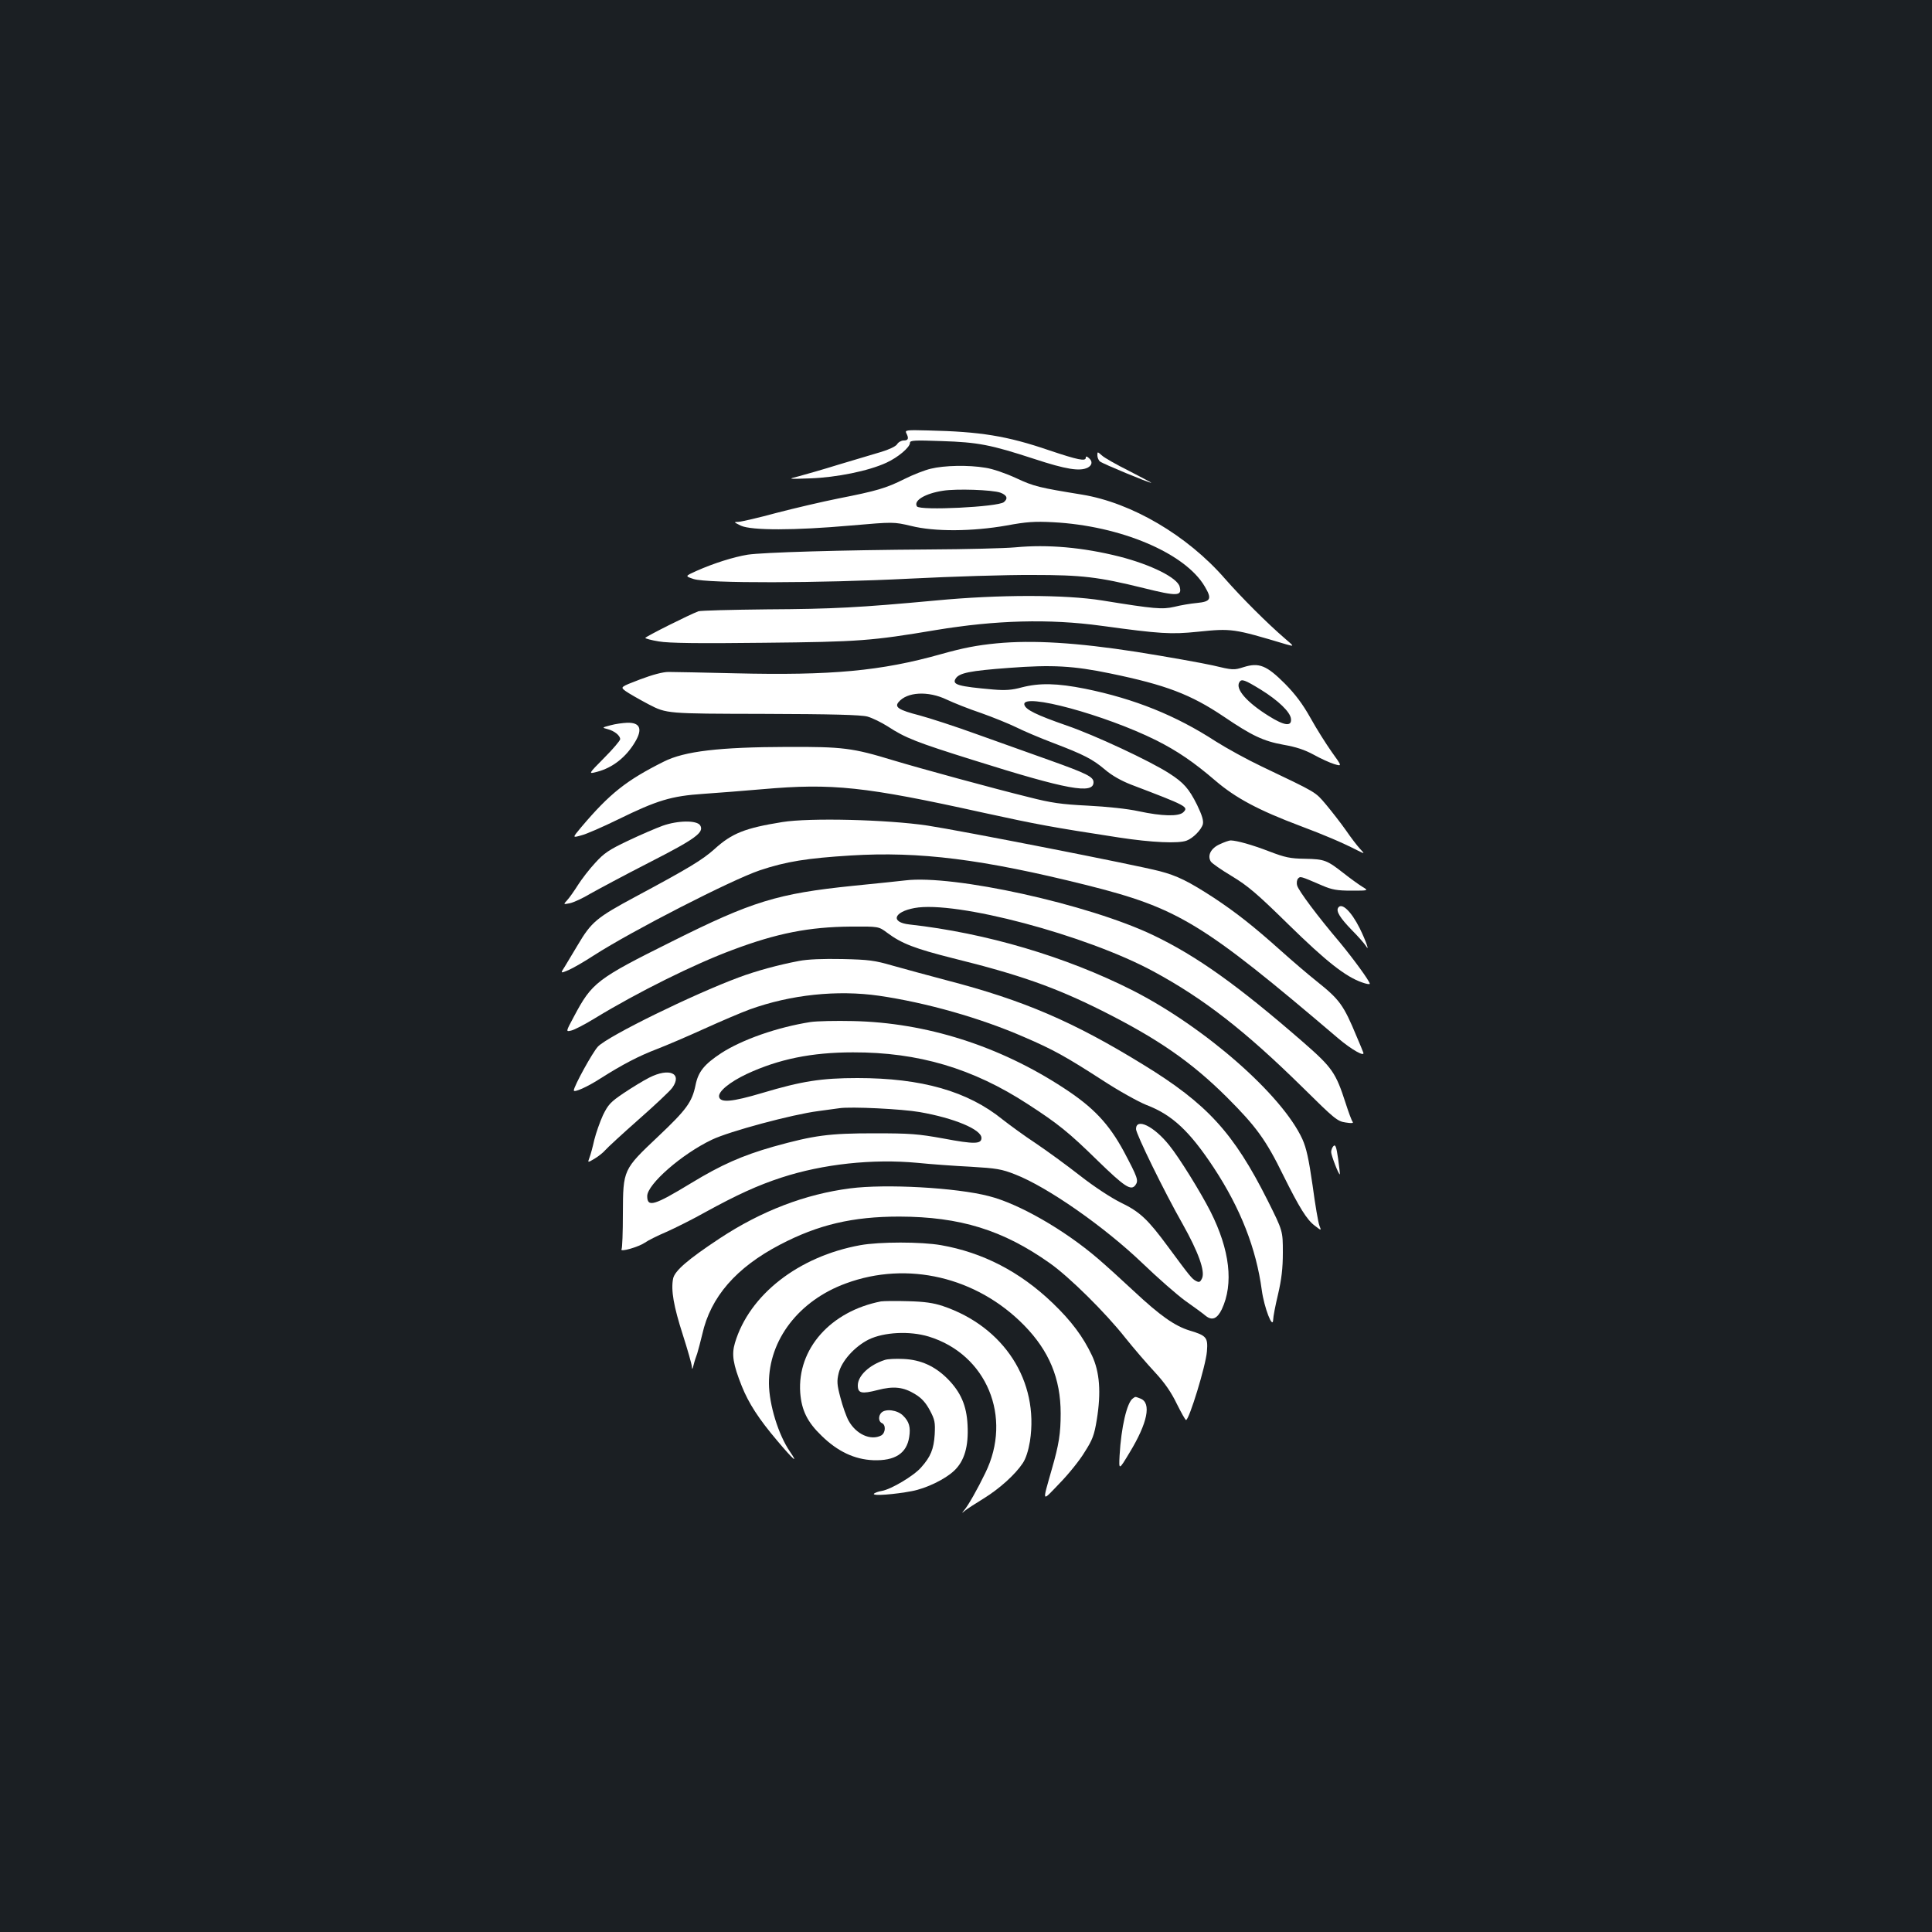 <?xml version="1.0" standalone="no"?>
<!DOCTYPE svg PUBLIC "-//W3C//DTD SVG 20010904//EN"
 "http://www.w3.org/TR/2001/REC-SVG-20010904/DTD/svg10.dtd">
<svg version="1.0" xmlns="http://www.w3.org/2000/svg"
 width="1000pt" height="1000pt" viewBox="0 0 1000 1000"
 preserveAspectRatio="xMidYMid meet">
<rect width="100%" height="100%" fill="#1b1f23"/>
<g transform="translate(0,1000) scale(0.1,-0.1)"
fill="#ffffff" stroke="none">
<path d="M4691 7758 c14 -27 11 -38 -14 -38 -12 0 -28 -9 -34 -20 -8 -11 -41
-27 -85 -40 -40 -12 -138 -41 -218 -65 -80 -25 -172 -51 -205 -60 -60 -15 -60
-15 60 -11 135 5 300 38 393 81 61 28 122 80 122 103 0 13 24 14 163 9 190 -6
255 -19 479 -92 167 -55 238 -66 279 -45 23 13 25 33 4 50 -10 9 -15 9 -15 1
0 -20 -40 -12 -189 38 -219 75 -357 97 -628 103 -111 3 -120 2 -112 -14z"/>
<path d="M5680 7643 c0 -11 6 -26 14 -32 13 -11 254 -111 265 -110 3 0 -48 27
-114 61 -66 33 -130 69 -142 81 -23 20 -23 20 -23 0z"/>
<path d="M4818 7574 c-31 -7 -92 -31 -136 -53 -96 -48 -144 -62 -342 -101 -85
-17 -230 -51 -322 -75 -92 -25 -179 -45 -195 -46 -27 -1 -26 -1 12 -20 55 -25
277 -25 570 1 220 19 220 19 310 -2 123 -31 319 -29 495 2 102 19 146 22 240
17 350 -18 685 -160 786 -333 38 -64 31 -78 -41 -85 -33 -3 -86 -12 -117 -20
-63 -14 -101 -11 -373 33 -193 31 -534 31 -860 0 -400 -37 -531 -44 -875 -46
-184 -2 -344 -6 -355 -10 -44 -16 -274 -131 -275 -138 0 -3 32 -12 70 -18 51
-9 204 -11 543 -7 496 5 558 10 892 66 308 51 585 59 855 22 307 -42 361 -45
499 -31 177 18 184 17 458 -65 43 -12 43 -12 -5 29 -92 79 -225 212 -312 311
-195 224 -483 393 -740 435 -221 36 -248 42 -340 85 -54 25 -123 49 -160 54
-88 15 -213 12 -282 -5z m360 -124 c34 -13 41 -30 18 -49 -30 -25 -436 -45
-450 -22 -19 30 43 67 135 81 69 11 254 5 297 -10z"/>
<path d="M5255 7167 c-55 -5 -255 -10 -445 -11 -457 -3 -860 -15 -940 -27 -73
-12 -175 -44 -265 -84 -60 -27 -60 -27 -15 -42 73 -23 644 -22 1120 2 217 11
503 20 635 19 255 0 340 -10 575 -68 173 -43 199 -42 186 7 -11 46 -147 114
-311 156 -190 48 -372 64 -540 48z"/>
<path d="M5158 6670 c-103 -10 -174 -24 -288 -56 -309 -87 -566 -111 -1065
-99 -165 4 -320 7 -345 7 -29 0 -82 -14 -148 -39 -102 -39 -102 -39 -74 -60
15 -11 69 -42 120 -69 93 -48 93 -48 590 -49 360 -1 509 -5 542 -14 25 -7 72
-30 105 -51 92 -60 148 -82 445 -175 486 -153 620 -177 620 -114 0 28 -34 45
-227 114 -98 35 -268 96 -378 135 -110 40 -243 83 -295 97 -109 28 -131 43
-109 69 44 53 153 59 249 13 36 -17 116 -49 179 -70 62 -22 143 -55 180 -73
36 -18 122 -55 191 -81 160 -61 205 -84 270 -139 35 -30 83 -57 134 -77 289
-110 299 -115 271 -143 -23 -23 -110 -21 -231 5 -59 13 -165 24 -264 29 -137
7 -188 14 -305 44 -183 45 -560 148 -703 191 -210 64 -259 70 -547 69 -351 -1
-532 -22 -639 -76 -194 -97 -280 -165 -428 -340 -46 -55 -46 -55 0 -42 26 6
112 44 192 83 200 98 274 121 440 132 74 5 212 16 305 24 364 32 531 14 1142
-121 284 -62 354 -75 705 -129 170 -26 308 -32 350 -16 34 13 76 56 84 85 4
19 -4 46 -30 100 -42 84 -69 115 -144 163 -99 64 -386 198 -529 247 -158 55
-216 83 -221 109 -13 64 418 -53 683 -185 109 -55 193 -112 305 -208 106 -91
225 -154 440 -235 123 -46 217 -86 295 -126 40 -20 40 -20 14 8 -14 15 -47 58
-73 96 -26 37 -72 96 -102 132 -58 68 -43 59 -334 198 -74 35 -181 94 -238
130 -206 134 -420 220 -675 272 -146 29 -236 31 -329 7 -51 -14 -85 -16 -146
-11 -182 16 -215 25 -196 56 18 30 74 41 276 56 223 17 334 11 526 -29 286
-59 415 -108 586 -223 146 -99 205 -127 310 -146 64 -11 109 -26 155 -51 36
-20 84 -42 107 -49 41 -12 41 -12 -13 63 -29 41 -79 120 -110 176 -41 73 -78
122 -132 177 -95 95 -134 111 -214 86 -50 -16 -56 -16 -160 9 -59 13 -237 45
-395 70 -309 48 -537 62 -724 44z m1367 -239 c92 -57 153 -116 157 -151 5 -42
-34 -37 -115 14 -114 71 -174 140 -152 175 11 19 28 12 110 -38z"/>
<path d="M3160 6246 c-45 -12 -45 -12 -15 -20 35 -9 65 -33 65 -52 0 -7 -37
-51 -83 -97 -83 -84 -83 -84 -37 -72 81 21 151 76 198 156 39 66 25 100 -42
98 -23 -1 -61 -6 -86 -13z"/>
<path d="M4049 5745 c-193 -31 -261 -58 -351 -140 -63 -56 -130 -97 -408 -246
-203 -109 -229 -131 -300 -251 -24 -40 -54 -90 -66 -110 -24 -37 -24 -37 19
-19 23 10 82 44 131 76 199 128 711 390 858 440 137 46 246 63 471 77 357 22
682 -19 1220 -153 477 -120 598 -193 1303 -793 69 -59 142 -100 130 -73 -2 7
-18 44 -34 82 -68 164 -88 191 -207 286 -44 35 -127 106 -185 158 -143 128
-231 197 -347 274 -131 85 -189 114 -281 138 -127 33 -1025 209 -1202 236
-208 31 -610 41 -751 18z"/>
<path d="M3430 5726 c-36 -13 -117 -48 -180 -78 -97 -46 -124 -64 -169 -114
-30 -32 -70 -84 -89 -114 -19 -30 -44 -66 -56 -79 -21 -23 -21 -23 14 -16 19
4 67 26 105 49 39 22 175 95 304 161 243 124 287 157 265 193 -17 27 -115 26
-194 -2z"/>
<path d="M6313 5630 c-45 -20 -65 -58 -46 -89 5 -9 54 -43 109 -76 83 -50 131
-91 294 -251 194 -190 294 -269 380 -299 22 -8 40 -11 40 -7 -1 15 -88 133
-155 214 -113 133 -215 269 -221 295 -4 14 -1 30 5 36 12 12 10 13 126 -37 49
-21 76 -26 150 -26 90 0 90 0 55 21 -19 12 -62 43 -95 69 -87 68 -99 73 -200
75 -77 1 -104 7 -185 38 -91 35 -167 56 -200 57 -8 0 -34 -9 -57 -20z"/>
<path d="M4685 5443 c-16 -2 -138 -15 -270 -28 -391 -40 -523 -81 -935 -287
-392 -195 -416 -214 -509 -389 -43 -80 -43 -80 -14 -73 15 3 71 32 123 64 220
134 514 280 711 353 231 87 397 119 611 121 146 1 146 1 190 -32 75 -56 143
-82 341 -132 344 -85 528 -150 770 -271 291 -146 464 -266 648 -449 150 -150
201 -219 291 -403 84 -169 122 -230 163 -261 35 -27 35 -27 24 1 -6 15 -22
109 -35 207 -20 138 -32 193 -53 240 -105 229 -504 579 -879 770 -344 174
-758 297 -1155 341 -99 11 -82 65 26 85 213 40 890 -140 1237 -328 261 -141
474 -307 772 -600 165 -163 180 -176 223 -182 32 -5 42 -4 36 4 -5 6 -21 49
-36 96 -51 158 -69 184 -219 315 -339 295 -552 447 -778 555 -335 160 -1034
314 -1283 283z"/>
<path d="M6926 5301 c-11 -18 10 -52 70 -114 34 -34 66 -71 73 -82 23 -38 1
25 -31 90 -44 88 -94 136 -112 106z"/>
<path d="M4135 5026 c-106 -20 -223 -52 -311 -85 -237 -88 -676 -303 -729
-358 -27 -28 -125 -206 -125 -227 0 -13 70 18 138 62 115 73 198 116 292 152
47 18 157 65 245 105 88 40 194 85 235 100 213 77 454 102 670 71 246 -36 524
-115 749 -213 156 -67 219 -103 407 -224 84 -55 185 -111 227 -128 134 -51
224 -135 350 -326 138 -210 219 -417 248 -633 12 -89 57 -207 59 -152 0 14 11
72 25 130 18 78 25 134 25 217 0 112 0 112 -79 270 -176 350 -313 500 -643
702 -362 223 -621 334 -1018 437 -96 25 -222 60 -280 76 -93 27 -123 31 -260
34 -101 2 -179 -1 -225 -10z"/>
<path d="M4195 4710 c-172 -27 -354 -91 -462 -161 -88 -58 -119 -96 -133 -166
-18 -87 -46 -126 -193 -265 -182 -172 -182 -171 -183 -399 0 -96 -3 -180 -7
-185 -10 -17 89 12 121 34 15 11 65 36 112 56 47 21 137 66 201 102 162 89
271 139 394 179 214 70 472 98 705 76 69 -7 193 -16 275 -20 133 -8 159 -12
230 -40 167 -65 462 -271 660 -461 77 -74 176 -161 220 -193 44 -31 92 -66
106 -78 33 -26 59 -15 83 34 62 132 42 307 -59 507 -51 100 -161 278 -213 342
-79 99 -172 144 -172 84 0 -25 146 -324 241 -491 82 -146 117 -244 101 -281
-10 -21 -15 -23 -32 -14 -21 11 -32 25 -145 178 -104 141 -145 180 -245 228
-50 25 -136 81 -210 139 -69 54 -172 129 -230 168 -58 38 -134 94 -170 122
-181 147 -420 215 -752 215 -186 0 -288 -16 -492 -77 -158 -47 -218 -52 -224
-20 -5 27 54 76 143 118 165 77 336 112 550 112 338 1 621 -83 905 -268 156
-101 212 -146 360 -291 142 -138 174 -159 197 -128 17 24 12 38 -60 174 -78
144 -158 229 -312 329 -333 218 -712 338 -1090 346 -88 2 -187 0 -220 -5z
m565 -466 c178 -31 320 -90 320 -134 0 -32 -37 -33 -196 -3 -133 24 -172 27
-359 27 -234 0 -310 -10 -522 -69 -161 -46 -270 -94 -426 -189 -191 -116 -227
-127 -227 -67 0 61 179 218 335 292 89 43 417 131 550 148 44 6 94 13 110 15
60 9 323 -4 415 -20z"/>
<path d="M3360 4422 c-30 -15 -90 -52 -132 -80 -68 -46 -80 -59 -107 -114 -16
-35 -36 -92 -45 -128 -8 -36 -19 -77 -25 -92 -10 -27 -10 -27 27 -5 20 12 45
32 55 44 10 12 87 83 172 158 84 74 163 148 175 165 53 75 -16 105 -120 52z"/>
<path d="M6902 4068 c-6 -6 -12 -20 -12 -31 0 -17 40 -121 45 -115 1 2 -3 38
-9 81 -9 62 -14 75 -24 65z"/>
<path d="M4400 3849 c-232 -30 -458 -116 -675 -259 -165 -109 -233 -168 -241
-208 -12 -60 3 -144 50 -290 25 -78 46 -152 47 -165 1 -18 3 -16 9 8 4 17 13
44 19 60 5 17 17 61 26 99 43 193 175 345 403 464 197 103 375 145 617 145
314 -1 536 -69 780 -242 99 -70 286 -254 390 -386 44 -55 113 -135 153 -178
51 -55 84 -103 113 -163 23 -46 44 -84 48 -84 16 1 102 280 108 355 6 72 -2
82 -89 108 -78 24 -153 77 -288 203 -63 59 -148 136 -189 171 -173 148 -408
283 -563 322 -169 44 -534 64 -718 40z"/>
<path d="M4453 3555 c-320 -58 -575 -257 -649 -506 -18 -60 -10 -110 36 -225
35 -87 87 -168 182 -280 85 -101 113 -125 67 -58 -60 87 -108 243 -109 353 -1
226 155 429 398 518 319 118 678 33 923 -217 129 -132 189 -275 189 -456 0
-104 -9 -161 -46 -289 -50 -177 -54 -171 40 -73 46 47 105 120 130 162 41 64
50 88 63 168 23 141 15 247 -25 332 -46 97 -106 178 -204 272 -169 162 -361
261 -577 299 -102 18 -319 18 -418 0z"/>
<path d="M4560 3264 c-261 -51 -434 -246 -418 -473 7 -91 37 -152 111 -223 83
-81 170 -122 267 -126 112 -4 173 35 186 120 8 50 0 80 -32 111 -29 29 -90 37
-112 15 -17 -17 -15 -47 3 -54 21 -9 19 -51 -4 -64 -54 -28 -130 6 -169 77
-12 22 -31 76 -42 119 -18 67 -19 86 -9 127 15 62 82 137 156 174 79 38 211
45 310 15 300 -92 435 -417 293 -706 -41 -85 -88 -167 -108 -191 -16 -19 -16
-20 3 -4 11 9 54 37 95 62 83 51 165 125 204 184 16 24 29 65 37 113 48 311
-134 593 -451 700 -48 16 -95 23 -180 25 -63 2 -126 1 -140 -1z"/>
<path d="M4580 2961 c-81 -26 -140 -82 -140 -132 0 -41 20 -45 102 -24 84 22
135 16 196 -22 33 -20 54 -44 75 -83 26 -49 28 -62 25 -125 -5 -76 -21 -115
-70 -170 -38 -44 -156 -114 -204 -122 -19 -3 -37 -10 -41 -15 -6 -12 108 -3
197 14 74 14 172 61 219 106 53 50 75 126 69 237 -5 100 -35 169 -103 238 -66
66 -139 99 -228 103 -40 2 -83 0 -97 -5z"/>
<path d="M5864 2762 c-31 -20 -61 -151 -69 -295 -4 -78 -4 -78 52 15 93 153
114 257 56 279 -29 11 -25 11 -39 1z"/>
</g>
</svg>
